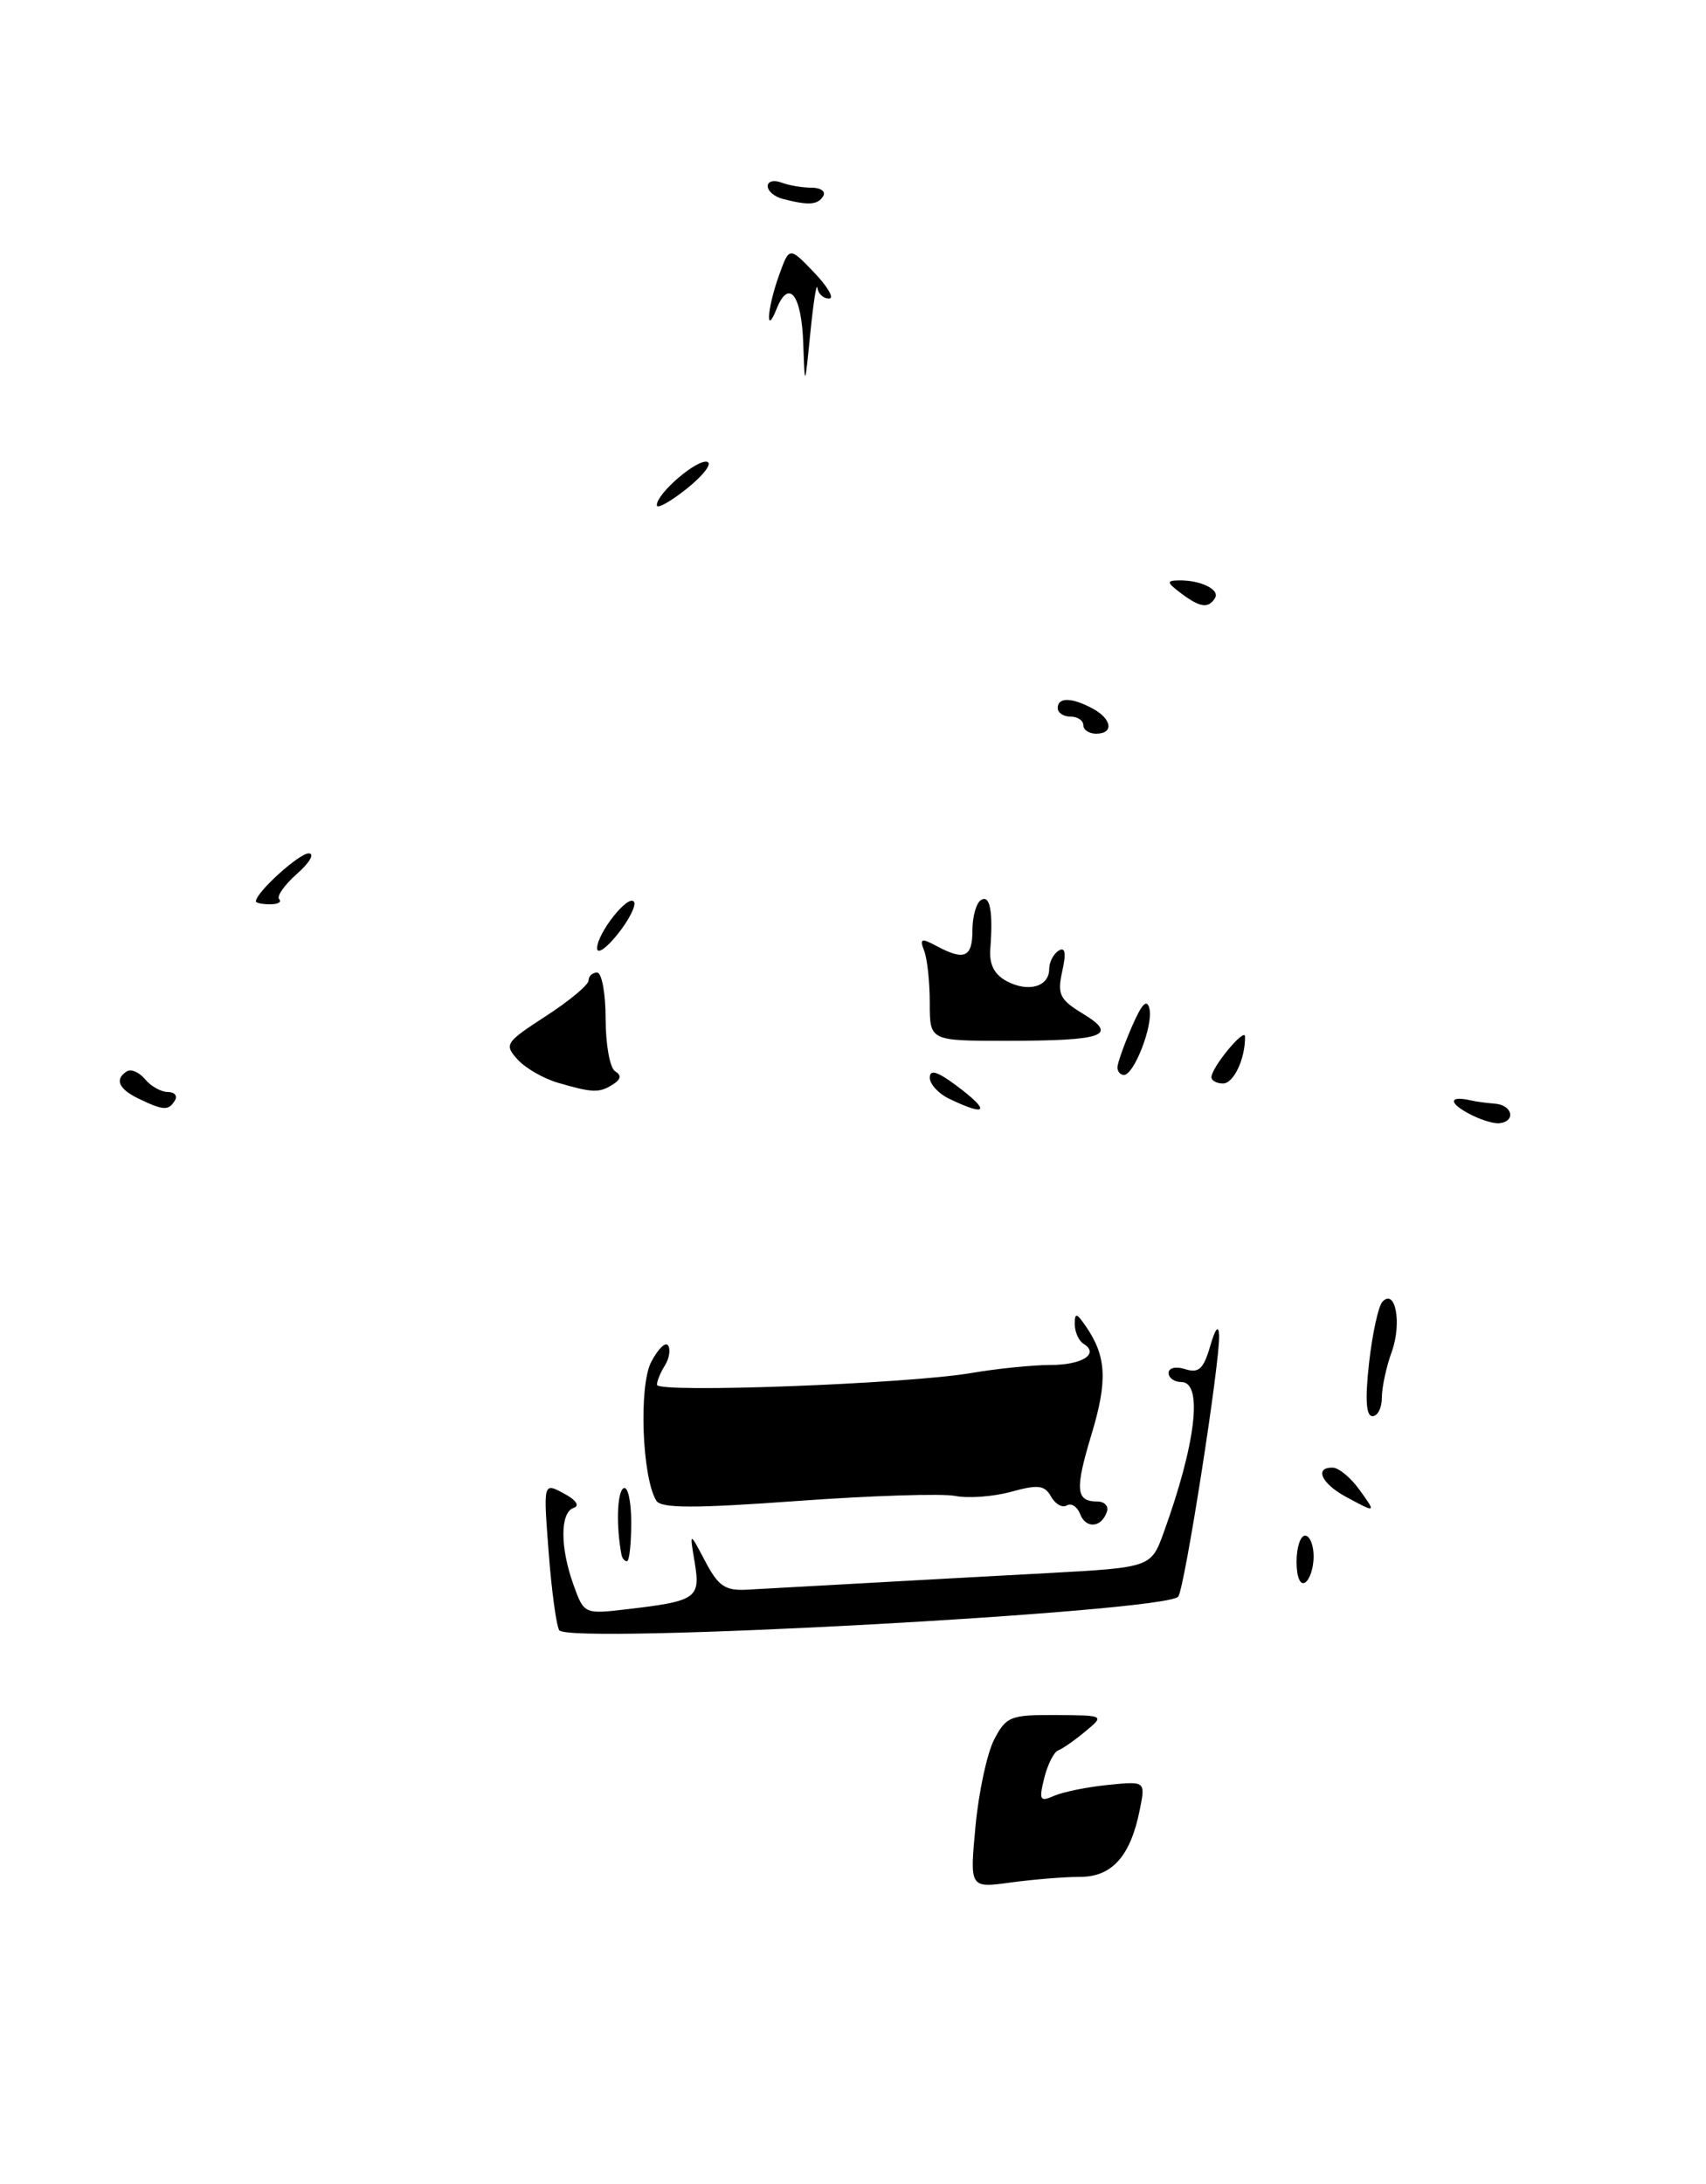<?xml version="1.0" encoding="UTF-8" standalone="no"?>
<!DOCTYPE svg PUBLIC "-//W3C//DTD SVG 1.1//EN" "http://www.w3.org/Graphics/SVG/1.1/DTD/svg11.dtd" >
<svg xmlns="http://www.w3.org/2000/svg" xmlns:xlink="http://www.w3.org/1999/xlink" version="1.1" viewBox="0 0 200 256">
 <g >
 <path fill="currentColor"
d=" M 126.62 220.00 C 130.38 220.00 132.54 217.57 133.63 212.09 C 134.29 208.78 134.29 208.78 129.90 209.22 C 127.48 209.46 124.65 210.04 123.60 210.49 C 121.90 211.24 121.78 211.02 122.42 208.41 C 122.82 206.81 123.56 205.35 124.06 205.17 C 124.56 204.99 125.99 203.99 127.24 202.95 C 129.50 201.07 129.50 201.07 123.78 201.03 C 118.45 201.00 117.95 201.20 116.54 203.92 C 115.71 205.53 114.73 210.10 114.36 214.08 C 113.68 221.32 113.68 221.32 118.48 220.66 C 121.12 220.30 124.78 220.00 126.62 220.00 Z  M 65.56 191.09 C 65.22 190.55 64.66 186.43 64.32 181.93 C 63.69 173.76 63.69 173.76 66.09 175.05 C 67.54 175.82 68.00 176.50 67.25 176.75 C 65.65 177.28 65.65 181.39 67.24 185.79 C 68.48 189.22 68.48 189.22 73.66 188.61 C 81.65 187.67 82.14 187.33 81.44 183.13 C 80.83 179.50 80.83 179.50 82.67 183.00 C 84.19 185.90 85.01 186.47 87.50 186.34 C 89.15 186.25 95.00 185.93 100.50 185.62 C 106.00 185.31 116.00 184.76 122.72 184.40 C 134.94 183.73 134.94 183.73 136.43 179.62 C 140.20 169.21 141.05 162.00 138.50 162.00 C 137.68 162.00 137.00 161.52 137.00 160.93 C 137.00 160.33 137.85 160.13 138.96 160.49 C 140.53 160.99 141.10 160.46 141.87 157.80 C 142.47 155.72 142.86 155.24 142.92 156.50 C 143.07 159.44 138.85 186.39 138.12 187.16 C 136.40 188.98 66.59 192.77 65.56 191.09 Z  M 152.00 183.06 C 152.00 181.38 152.45 180.00 153.00 180.00 C 153.55 180.00 154.00 181.10 154.00 182.44 C 154.00 183.78 153.55 185.16 153.00 185.50 C 152.42 185.86 152.00 184.84 152.00 183.06 Z  M 72.86 182.25 C 72.22 178.89 72.34 174.91 73.09 174.45 C 73.59 174.14 74.00 175.93 74.00 178.44 C 74.00 180.95 73.78 183.00 73.50 183.00 C 73.22 183.00 72.94 182.66 72.86 182.25 Z  M 126.63 177.48 C 126.29 176.60 125.59 176.14 125.07 176.46 C 124.55 176.78 123.72 176.32 123.22 175.43 C 122.47 174.08 121.70 173.99 118.54 174.86 C 116.47 175.43 113.52 175.65 112.00 175.35 C 110.47 175.04 102.13 175.31 93.45 175.94 C 81.30 176.82 77.50 176.81 76.94 175.90 C 75.27 173.19 74.87 162.48 76.34 159.65 C 77.14 158.11 78.03 157.24 78.33 157.72 C 78.63 158.20 78.45 159.25 77.95 160.05 C 77.44 160.85 77.02 161.87 77.02 162.32 C 77.00 163.32 106.46 162.22 113.93 160.93 C 116.92 160.42 121.06 160.00 123.12 160.00 C 126.88 160.00 128.93 158.69 127.02 157.51 C 126.46 157.16 126.00 156.13 126.00 155.22 C 126.00 153.82 126.21 153.87 127.34 155.53 C 129.72 159.01 129.86 161.87 127.95 168.17 C 126.00 174.62 126.12 176.00 128.64 176.00 C 129.48 176.00 129.99 176.53 129.77 177.19 C 129.14 179.07 127.31 179.24 126.63 177.48 Z  M 157.75 175.43 C 154.90 173.88 154.06 171.98 156.25 172.03 C 156.94 172.05 158.31 173.17 159.30 174.53 C 161.38 177.39 161.37 177.39 157.75 175.43 Z  M 160.50 159.75 C 160.89 156.31 161.59 153.09 162.07 152.58 C 163.60 150.97 164.36 155.11 163.16 158.45 C 162.52 160.20 162.00 162.62 162.00 163.82 C 162.00 165.02 161.51 166.00 160.90 166.00 C 160.15 166.00 160.02 164.05 160.50 159.75 Z  M 172.00 130.43 C 169.73 129.16 169.99 128.41 172.50 129.00 C 173.05 129.13 174.29 129.29 175.26 129.37 C 177.30 129.52 177.75 131.42 175.80 131.66 C 175.09 131.75 173.38 131.20 172.00 130.43 Z  M 16.25 128.78 C 13.89 127.64 13.40 126.49 14.89 125.57 C 15.37 125.27 16.33 125.69 17.01 126.51 C 17.69 127.33 18.89 128.00 19.68 128.00 C 20.47 128.00 20.84 128.45 20.50 129.00 C 19.75 130.21 19.16 130.18 16.25 128.78 Z  M 111.25 128.78 C 110.01 128.18 109.00 127.07 109.00 126.32 C 109.00 125.33 109.86 125.58 112.00 127.16 C 116.16 130.24 115.82 130.98 111.25 128.78 Z  M 65.42 126.92 C 63.72 126.43 61.59 125.20 60.67 124.18 C 59.08 122.43 59.25 122.18 64.00 119.10 C 66.75 117.32 69.00 115.44 69.00 114.93 C 69.00 114.42 69.45 114.00 70.00 114.00 C 70.55 114.00 71.00 116.45 71.00 119.44 C 71.00 122.43 71.50 125.19 72.11 125.57 C 72.88 126.04 72.80 126.51 71.86 127.11 C 70.25 128.13 69.49 128.11 65.42 126.92 Z  M 142.02 126.25 C 142.06 125.07 145.95 120.38 145.96 121.50 C 145.99 124.11 144.63 127.00 143.38 127.00 C 142.62 127.00 142.01 126.66 142.02 126.25 Z  M 131.00 125.12 C 131.00 124.64 131.76 122.50 132.68 120.37 C 133.88 117.61 134.47 117.01 134.76 118.27 C 135.19 120.22 132.95 126.00 131.76 126.00 C 131.34 126.00 131.00 125.60 131.00 125.12 Z  M 109.00 117.58 C 109.00 115.15 108.71 112.40 108.35 111.47 C 107.79 110.01 108.00 109.93 109.78 110.88 C 113.06 112.64 114.00 112.23 114.00 109.06 C 114.00 107.44 114.45 105.84 115.00 105.50 C 116.06 104.84 116.43 106.78 116.10 111.19 C 115.95 113.04 116.55 114.22 118.02 115.01 C 120.55 116.36 123.00 115.66 123.00 113.59 C 123.00 112.78 123.50 111.81 124.11 111.43 C 124.88 110.96 125.01 111.70 124.53 113.85 C 123.93 116.57 124.23 117.17 126.98 118.84 C 131.16 121.39 129.40 122.00 117.92 122.00 C 109.00 122.00 109.00 122.00 109.00 117.58 Z  M 70.00 111.16 C 70.00 109.38 73.70 104.71 74.33 105.72 C 74.59 106.15 73.73 107.85 72.41 109.50 C 71.09 111.15 70.01 111.90 70.00 111.16 Z  M 30.00 105.65 C 30.00 104.61 35.09 100.00 36.20 100.03 C 36.92 100.05 36.29 101.13 34.81 102.43 C 33.34 103.73 32.40 105.07 32.73 105.40 C 33.06 105.73 32.58 106.00 31.67 106.00 C 30.75 106.00 30.00 105.84 30.00 105.65 Z  M 127.00 85.00 C 127.00 84.45 126.33 84.00 125.50 84.00 C 124.67 84.00 124.00 83.55 124.00 83.00 C 124.00 81.71 125.62 81.73 128.07 83.04 C 130.36 84.26 130.62 86.00 128.50 86.00 C 127.67 86.00 127.00 85.55 127.00 85.00 Z  M 138.44 69.53 C 136.77 68.27 136.73 68.06 138.17 68.03 C 140.73 67.98 143.05 69.11 142.44 70.10 C 141.66 71.36 140.68 71.22 138.44 69.53 Z  M 77.00 59.22 C 77.00 57.82 81.76 53.75 82.93 54.14 C 83.52 54.34 82.42 55.76 80.50 57.29 C 78.57 58.83 77.00 59.69 77.00 59.22 Z  M 94.17 40.31 C 93.98 34.57 92.49 32.60 91.05 36.19 C 89.69 39.59 89.95 36.06 91.35 32.21 C 92.54 28.91 92.54 28.91 95.46 31.96 C 97.06 33.63 97.84 35.00 97.19 35.00 C 96.53 35.00 95.92 34.44 95.83 33.75 C 95.73 33.06 95.36 35.42 95.00 39.00 C 94.35 45.50 94.35 45.50 94.17 40.31 Z  M 91.75 23.31 C 90.79 23.06 90.00 22.39 90.00 21.82 C 90.00 21.25 90.71 21.06 91.58 21.39 C 92.45 21.73 94.05 22.00 95.14 22.00 C 96.23 22.00 96.84 22.45 96.50 23.00 C 95.86 24.03 94.78 24.10 91.75 23.31 Z "/>
</g>
</svg>